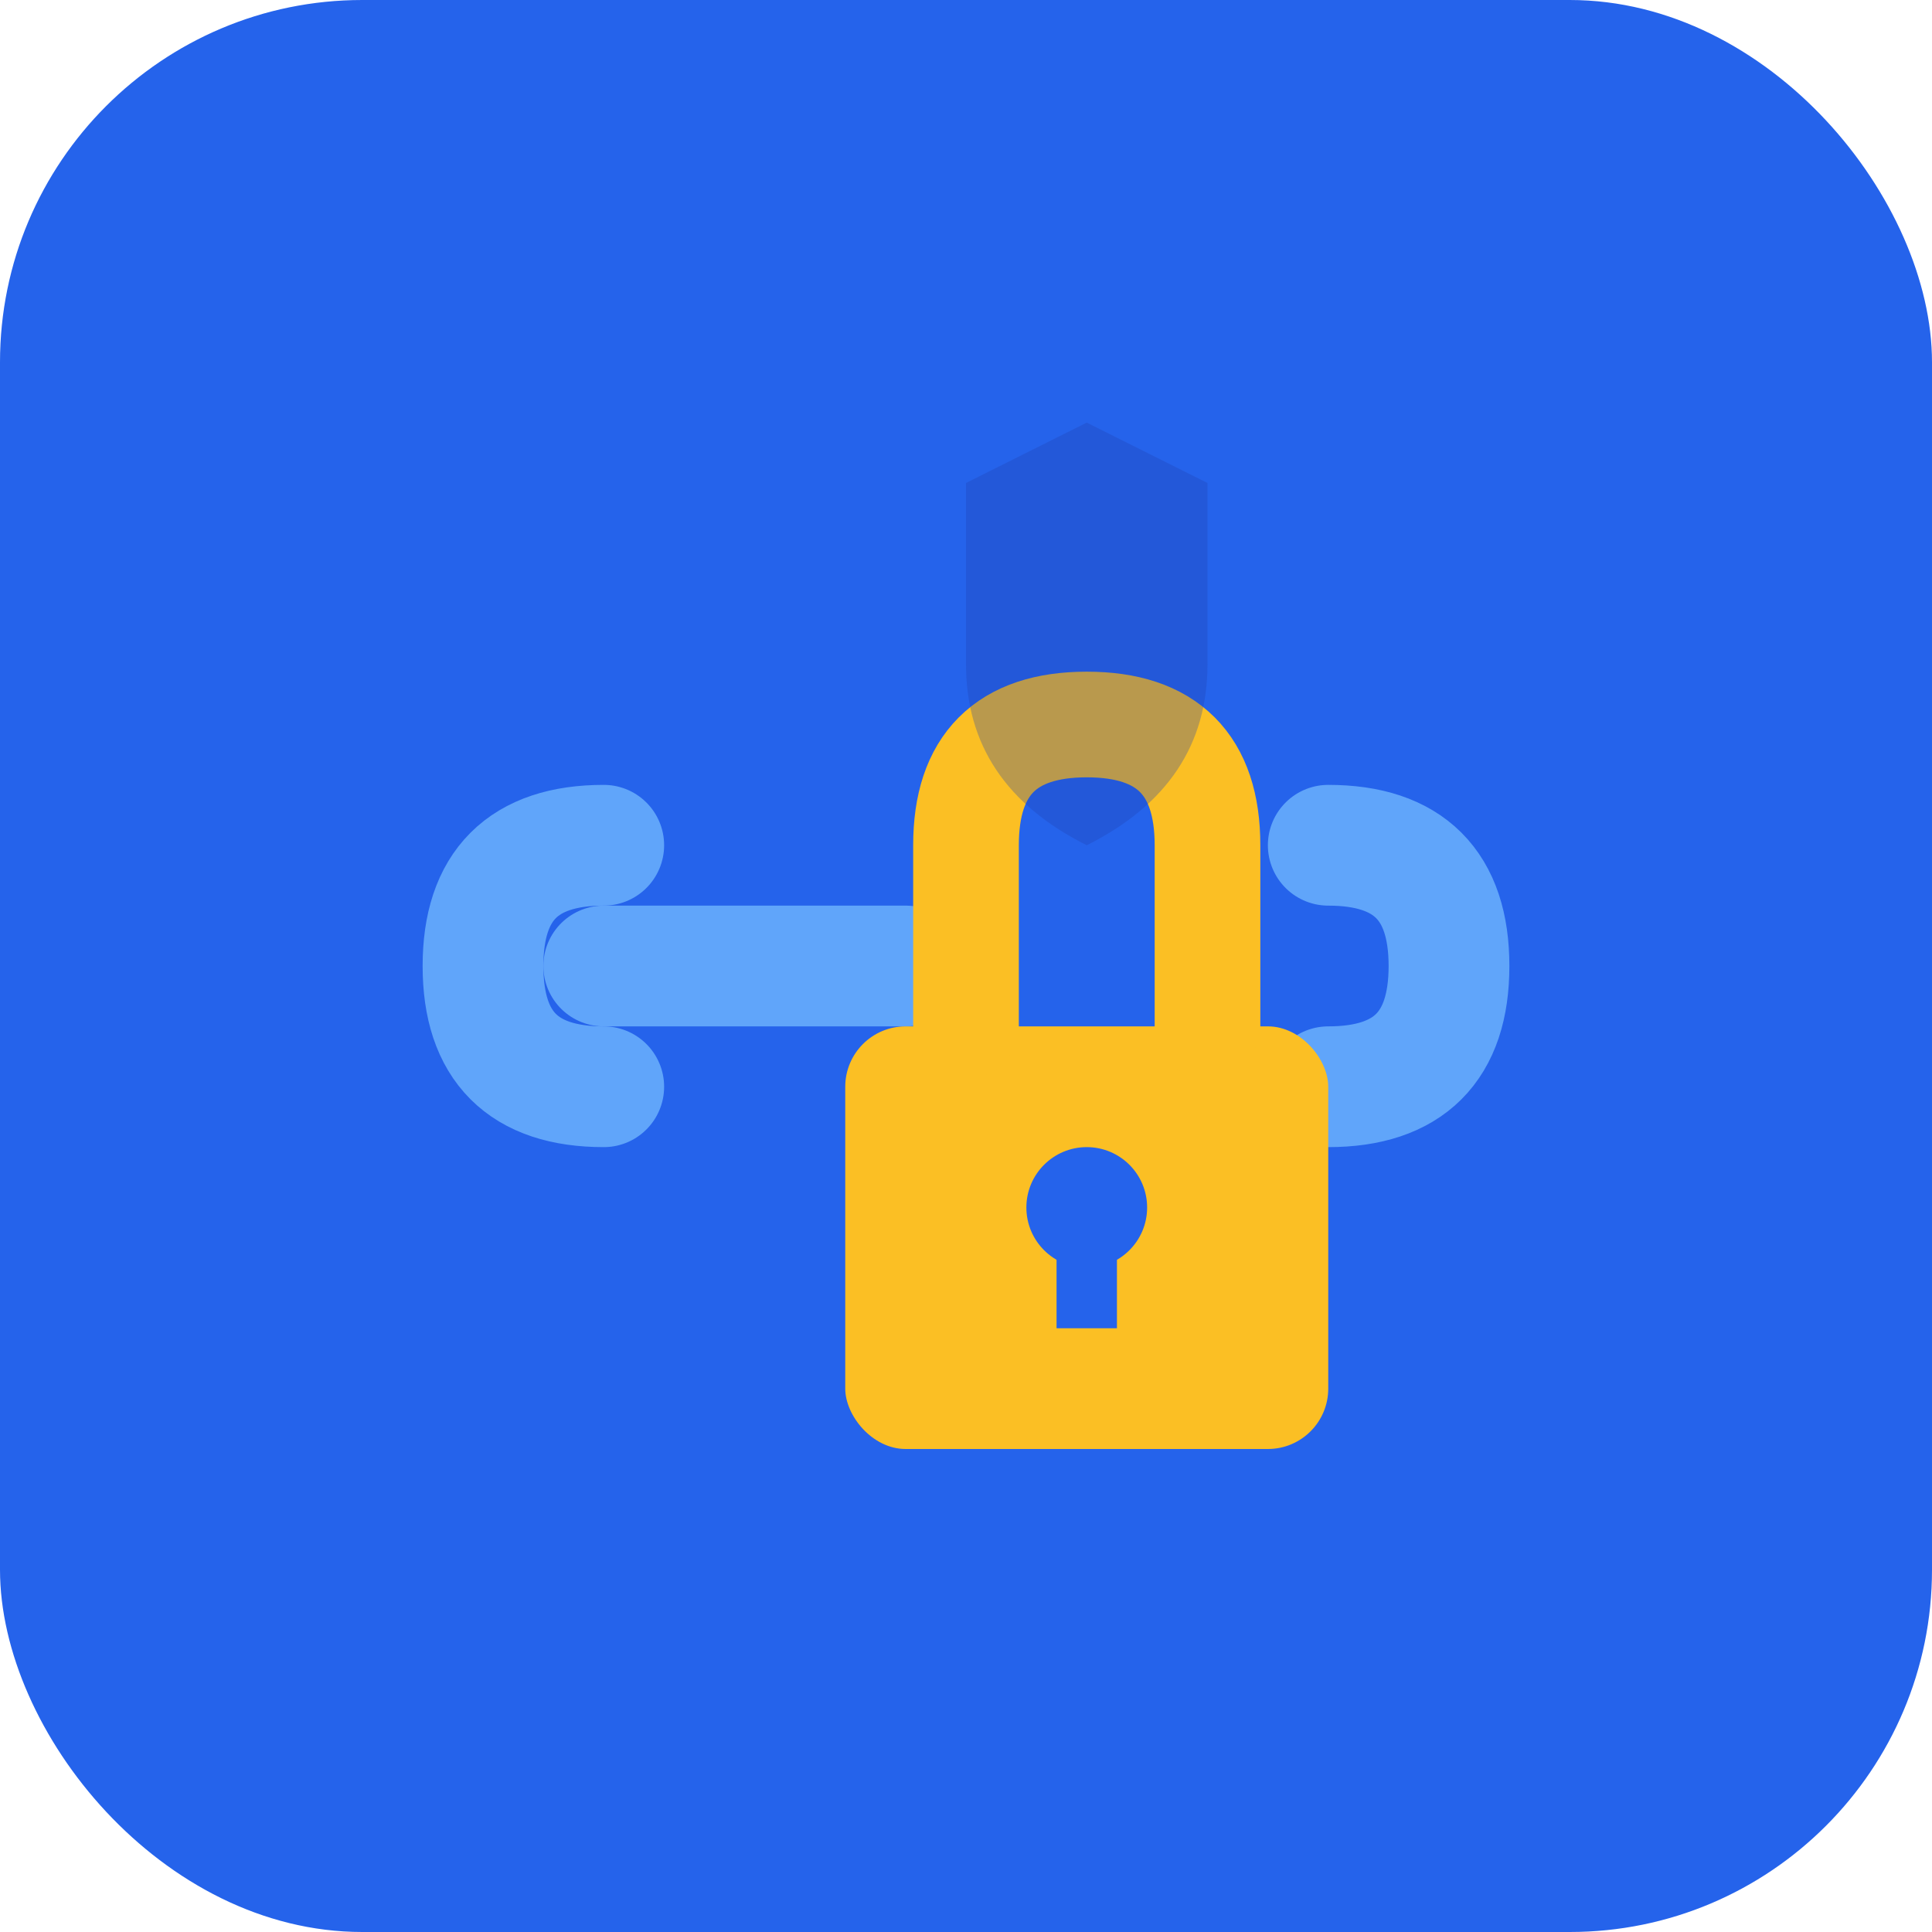 <svg xmlns="http://www.w3.org/2000/svg" viewBox="0 0 64 64" width="64" height="64">
  <!-- Background -->
  <rect width="64" height="64" rx="12" fill="#2563eb"/>
  
  <!-- Chain/Link element (left) -->
  <path d="M 20 28 Q 16 28 16 32 Q 16 36 20 36" 
        stroke="#60a5fa" stroke-width="4" fill="none" stroke-linecap="round"/>
  
  <!-- Chain/Link element (right) -->
  <path d="M 44 28 Q 48 28 48 32 Q 48 36 44 36" 
        stroke="#60a5fa" stroke-width="4" fill="none" stroke-linecap="round"/>
  
  <!-- Center connecting link -->
  <line x1="20" y1="32" x2="30" y2="32" 
        stroke="#60a5fa" stroke-width="4" stroke-linecap="round"/>
  
  <!-- Lock body -->
  <rect x="28" y="34" width="16" height="14" rx="2" fill="#fbbf24"/>
  
  <!-- Lock shackle -->
  <path d="M 32 34 V 28 Q 32 24 36 24 Q 40 24 40 28 V 34" 
        stroke="#fbbf24" stroke-width="3.5" fill="none" stroke-linecap="round"/>
  
  <!-- Keyhole -->
  <circle cx="36" cy="40" r="2" fill="#2563eb"/>
  <rect x="35" y="40" width="2" height="4" fill="#2563eb"/>
  
  <!-- Shield accent (subtle background) -->
  <path d="M 32 16 L 36 14 L 40 16 L 40 22 Q 40 26 36 28 Q 32 26 32 22 Z" 
        fill="#1e40af" opacity="0.3"/>
</svg>